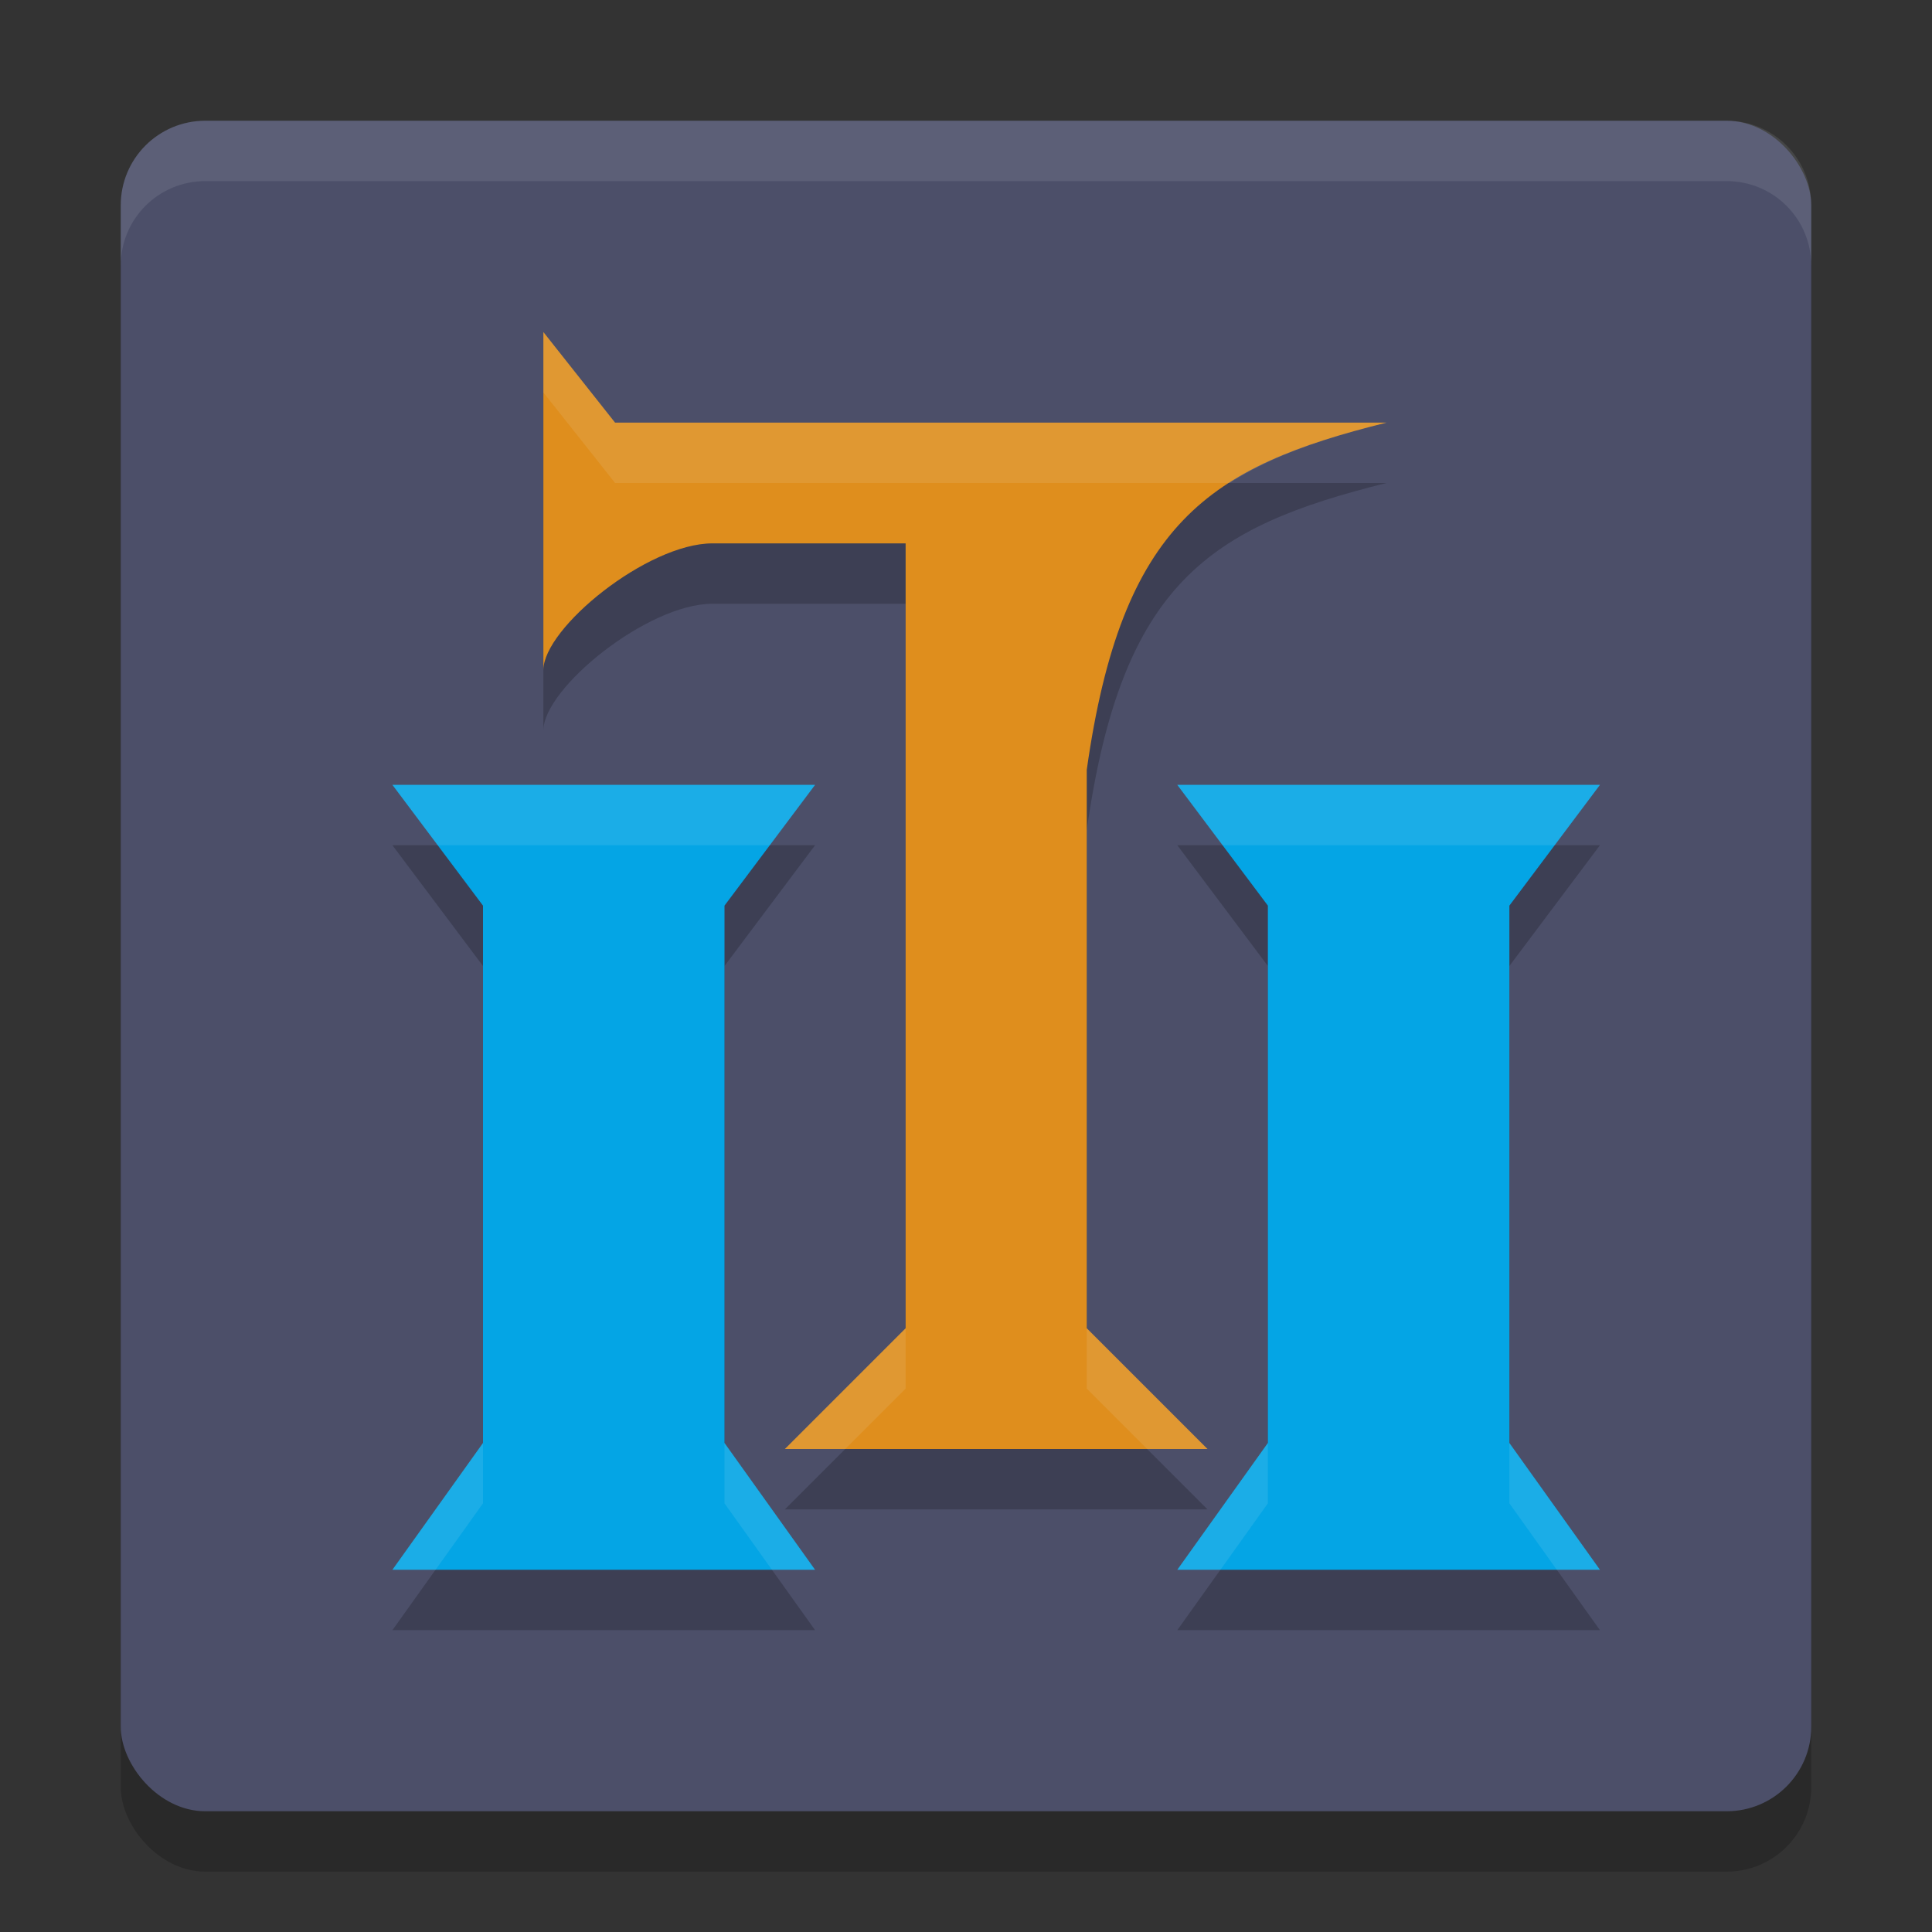 <svg xmlns="http://www.w3.org/2000/svg" width="32" height="32" version="1">
 <rect width="100%" height="100%" fill="#333333" stroke="none"/>
 <rect style="opacity:0.2" width="28" height="28" x="2" y="3" rx="1.4" ry="1.4"/>
 <rect style="fill:#4c4f69" width="28" height="28" x="2" y="2" rx="1.4" ry="1.4"/>
 <path style="opacity:0.2" d="m 9,6.5 0,5.6 C 9,11.4 10.726,10 11.801,10 L 15,10 l 0,13 -2,2 7,0 -2,-2 0,-9.25 C 18.579,9.658 20.031,8.728 22.965,8 L 10.188,8 9,6.5 Z M 6.5,14 8,16 8,24.9 6.5,27 13.5,27 12,24.9 12,16 l 1.5,-2 -7,0 z m 13,0 1.5,2 0,8.9 L 19.5,27 26.5,27 25,24.9 25,16 l 1.5,-2 -7,0 z"/>
 <path style="fill:#df8e1d" d="m 9,5.5 0,5.6 C 9,10.4 10.725,9 11.8,9 l 3.2,0 0,13 -2,2 7,0 -2,-2 0,-9.249 C 18.579,8.659 20.03,7.728 22.964,7 L 10.187,7 Z"/>
 <path style="fill:#04a5e5" d="m 6.5,13 7,0 -1.5,2 0,8.9 1.5,2.1 -7,0 L 8,23.9 8,15 Z"/>
 <path style="fill:#04a5e5" d="m 19.5,13 7,0 -1.5,2 0,8.9 1.5,2.1 -7,0 1.5,-2.1 0,-8.9 z"/>
 <path style="opacity:0.1;fill:#eff1f5" d="M 9 5.5 L 9 6.5 L 10.188 8 L 20.367 8 C 21.065 7.553 21.916 7.26 22.965 7 L 10.188 7 L 9 5.5 z M 6.5 13 L 7.25 14 L 12.75 14 L 13.5 13 L 6.5 13 z M 19.5 13 L 20.25 14 L 25.75 14 L 26.5 13 L 19.5 13 z M 15 22 L 13 24 L 14 24 L 15 23 L 15 22 z M 18 22 L 18 23 L 19 24 L 20 24 L 18 22 z M 8 23.9 L 6.5 26 L 7.215 26 L 8 24.9 L 8 23.9 z M 12 23.9 L 12 24.9 L 12.785 26 L 13.5 26 L 12 23.9 z M 21 23.9 L 19.5 26 L 20.215 26 L 21 24.9 L 21 23.9 z M 25 23.9 L 25 24.9 L 25.785 26 L 26.5 26 L 25 23.9 z"/>
 <path style="fill:#eff1f5;opacity:0.1" d="M 3.4 2 C 2.625 2 2 2.625 2 3.4 L 2 4.4 C 2 3.625 2.625 3 3.4 3 L 28.6 3 C 29.375 3 30 3.625 30 4.4 L 30 3.4 C 30 2.625 29.375 2 28.6 2 L 3.4 2 z"/>
</svg>
